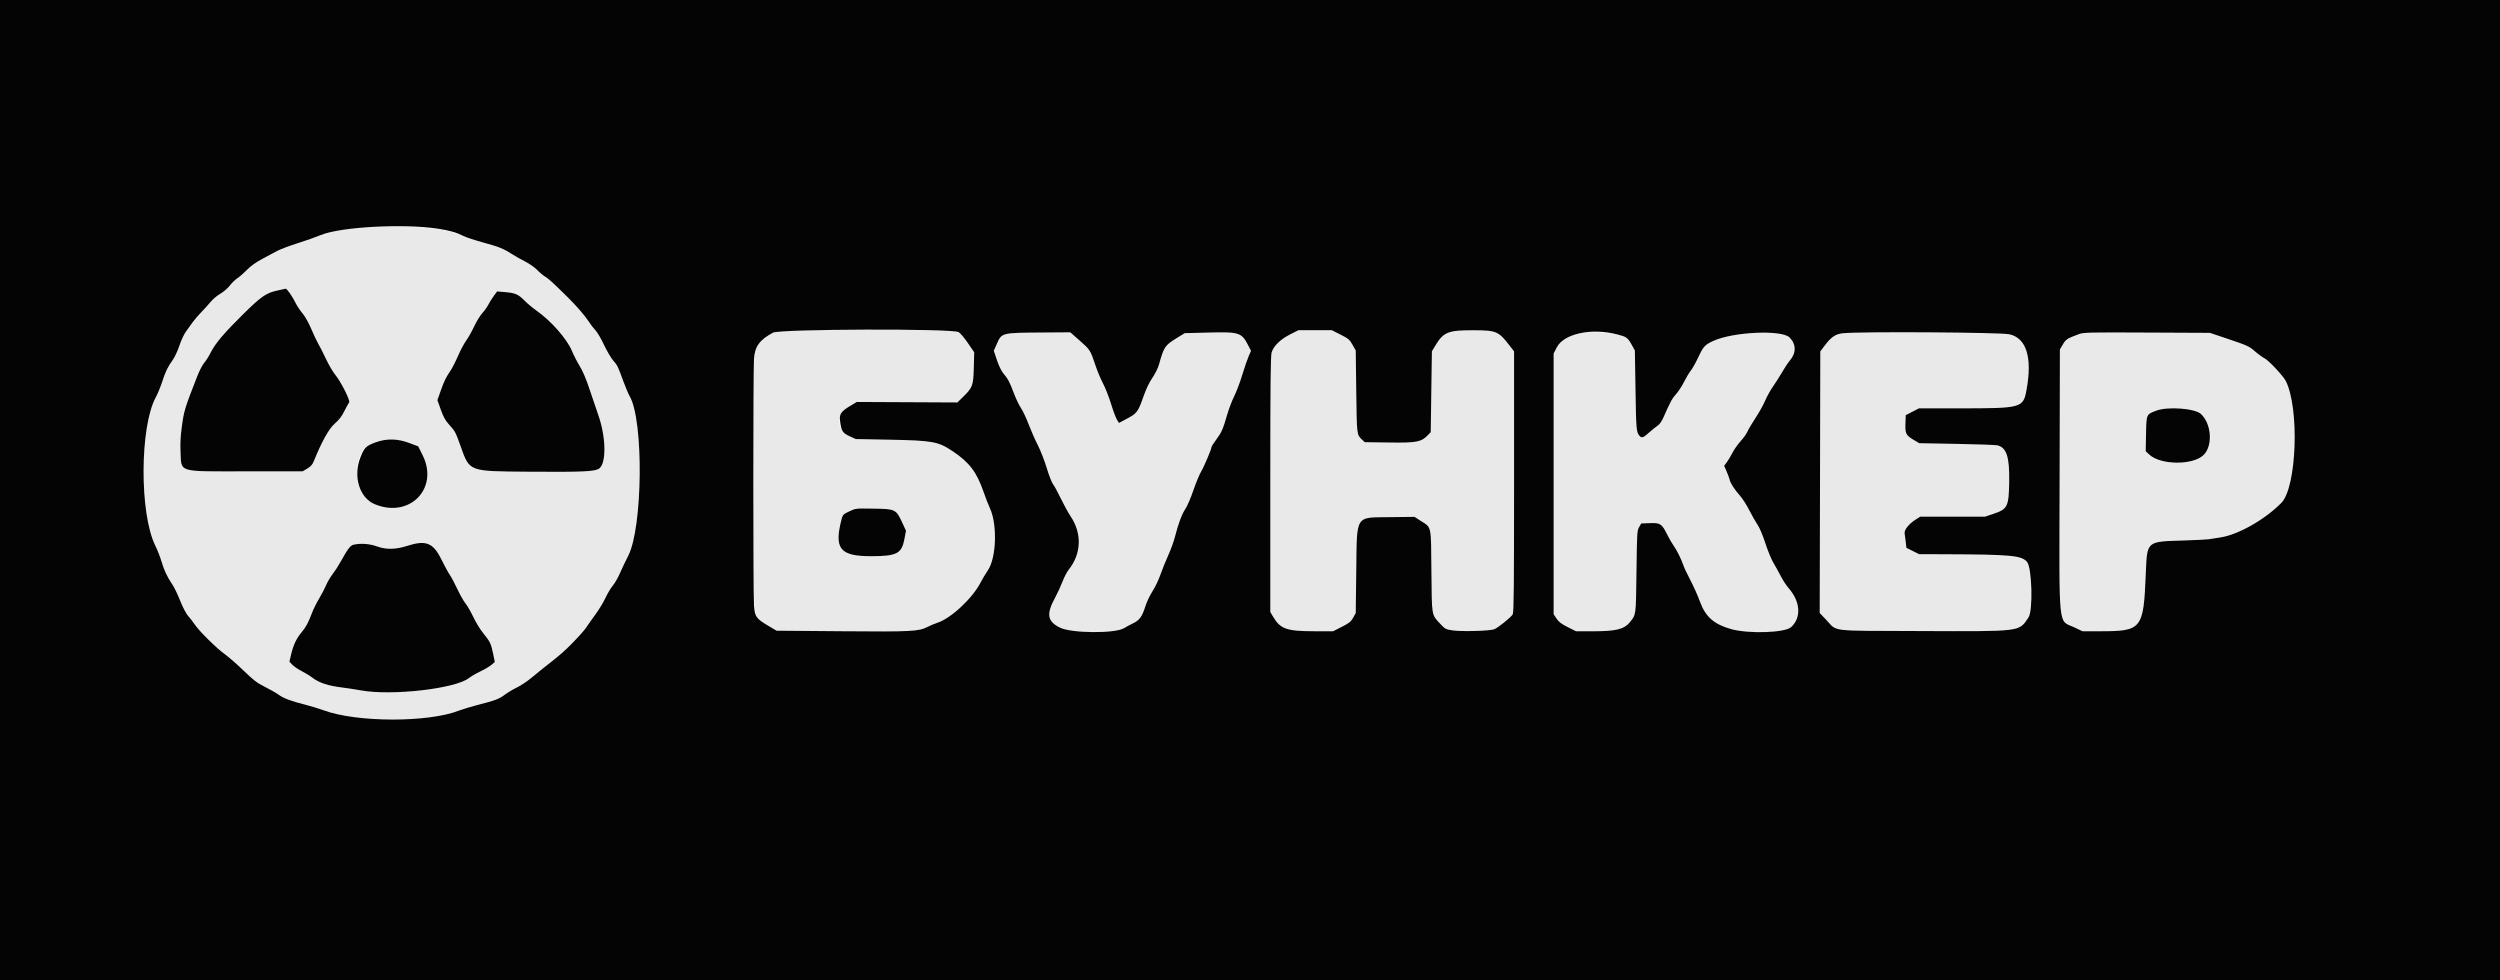 <svg id="svg" version="1.1" xmlns="http://www.w3.org/2000/svg" xmlns:xlink="http://www.w3.org/1999/xlink" width="400" height="156.863" viewBox="0, 0, 400,156.863"><g id="svgg"><path id="path0" d="M58.083 36.342 C 54.599 36.664,52.791 37.003,51.333 37.607 C 50.554 37.931,48.867 38.527,47.583 38.933 C 46.300 39.339,44.866 39.877,44.396 40.128 C 43.926 40.378,42.838 40.958,41.979 41.417 C 40.956 41.963,40.116 42.561,39.544 43.153 C 39.064 43.649,38.374 44.252,38.011 44.493 C 37.647 44.733,37.085 45.277,36.761 45.701 C 36.437 46.126,35.761 46.707,35.255 46.997 C 34.751 47.286,34.055 47.869,33.710 48.293 C 33.366 48.718,32.707 49.444,32.248 49.907 C 31.789 50.371,31.151 51.112,30.831 51.555 C 30.512 51.997,30.014 52.688,29.726 53.089 C 29.437 53.491,28.973 54.500,28.694 55.332 C 28.415 56.164,27.929 57.199,27.614 57.631 C 26.848 58.683,26.468 59.476,25.921 61.167 C 25.668 61.946,25.218 63.033,24.919 63.583 C 22.366 68.288,22.312 82.111,24.827 87.250 C 25.186 87.983,25.642 89.146,25.842 89.833 C 26.245 91.223,26.772 92.344,27.565 93.496 C 27.855 93.918,28.419 95.086,28.818 96.090 C 29.237 97.144,29.768 98.166,30.073 98.507 C 30.364 98.831,30.855 99.468,31.163 99.923 C 31.908 101.020,34.648 103.722,36.001 104.693 C 36.596 105.120,37.946 106.302,39.000 107.320 C 40.580 108.846,41.166 109.294,42.333 109.869 C 43.112 110.253,44.100 110.817,44.528 111.122 C 45.400 111.742,46.492 112.154,48.864 112.757 C 49.751 112.982,51.064 113.383,51.781 113.647 C 57.097 115.607,68.570 115.624,73.473 113.680 C 73.962 113.486,75.237 113.101,76.306 112.824 C 79.282 112.054,79.849 111.842,80.750 111.163 C 81.208 110.818,82.089 110.291,82.708 109.991 C 83.326 109.692,84.330 109.028,84.939 108.516 C 85.547 108.003,86.479 107.246,87.008 106.833 C 89.631 104.790,90.203 104.295,91.716 102.750 C 92.615 101.833,93.543 100.783,93.780 100.417 C 94.016 100.050,94.679 99.112,95.252 98.333 C 95.825 97.554,96.553 96.354,96.870 95.667 C 97.187 94.979,97.708 94.106,98.028 93.727 C 98.348 93.347,98.866 92.447,99.180 91.727 C 99.493 91.006,100.096 89.742,100.518 88.917 C 102.840 84.385,103.000 67.308,100.758 63.417 C 100.547 63.050,100.099 62.000,99.762 61.083 C 98.817 58.506,98.812 58.495,98.119 57.694 C 97.759 57.279,97.095 56.147,96.641 55.178 C 96.188 54.209,95.566 53.154,95.258 52.833 C 94.951 52.512,94.478 51.897,94.208 51.465 C 93.678 50.618,92.251 48.963,90.917 47.646 C 88.371 45.135,87.858 44.665,87.250 44.285 C 86.883 44.056,86.283 43.554,85.917 43.170 C 85.550 42.785,84.725 42.205,84.083 41.880 C 83.442 41.555,82.527 41.040,82.052 40.736 C 80.553 39.779,79.895 39.509,77.373 38.820 C 76.022 38.451,74.579 37.976,74.167 37.765 C 71.679 36.493,63.900 35.805,58.083 36.342 M46.350 46.875 C 46.635 47.265,47.053 47.968,47.278 48.438 C 47.503 48.909,48.001 49.662,48.385 50.112 C 48.810 50.609,49.373 51.612,49.822 52.673 C 50.229 53.632,50.726 54.681,50.926 55.005 C 51.127 55.329,51.670 56.396,52.132 57.376 C 52.594 58.356,53.270 59.516,53.633 59.954 C 54.545 61.055,56.087 64.110,55.866 64.379 C 55.773 64.491,55.428 65.121,55.098 65.779 C 54.668 66.637,54.237 67.199,53.571 67.767 C 52.653 68.552,51.477 70.654,50.241 73.722 C 49.991 74.343,49.745 74.629,49.167 74.972 L 48.417 75.417 39.333 75.417 C 28.193 75.417,29.051 75.683,28.881 72.167 C 28.825 71.013,28.890 69.735,29.071 68.417 C 29.453 65.634,29.501 65.474,31.564 60.184 C 31.900 59.322,32.399 58.363,32.673 58.051 C 32.947 57.739,33.429 56.971,33.745 56.343 C 34.459 54.926,35.881 53.251,38.904 50.270 C 42.091 47.128,42.899 46.643,45.707 46.187 C 45.775 46.176,46.065 46.485,46.350 46.875 M82.730 47.116 C 83.000 47.256,83.564 47.722,83.985 48.152 C 84.406 48.582,85.255 49.289,85.872 49.723 C 88.187 51.352,90.726 54.244,91.514 56.152 C 91.802 56.848,92.366 57.948,92.768 58.597 C 93.242 59.361,93.790 60.653,94.323 62.263 C 94.776 63.631,95.410 65.500,95.733 66.417 C 96.959 69.906,97.043 74.032,95.905 74.939 C 95.261 75.453,93.339 75.542,84.417 75.473 C 74.929 75.399,75.155 75.485,73.690 71.378 C 72.885 69.122,72.828 69.015,71.858 67.944 C 71.260 67.283,70.944 66.715,70.527 65.551 L 69.982 64.025 70.485 62.599 C 71.062 60.963,71.343 60.382,72.057 59.339 C 72.337 58.929,72.888 57.853,73.281 56.947 C 73.674 56.042,74.261 54.939,74.586 54.496 C 74.911 54.054,75.483 53.038,75.858 52.237 C 76.233 51.437,76.821 50.475,77.165 50.100 C 77.509 49.724,77.943 49.117,78.130 48.750 C 78.317 48.383,78.708 47.756,79.000 47.355 L 79.531 46.626 80.886 46.744 C 81.630 46.809,82.460 46.977,82.730 47.116 M130.000 52.822 C 123.625 52.927,123.980 52.866,122.331 54.142 C 120.408 55.630,120.532 54.051,120.530 77.167 C 120.529 100.688,120.315 98.576,122.851 100.081 L 124.250 100.911 134.667 100.997 C 145.864 101.090,146.979 101.033,148.417 100.302 C 148.875 100.069,149.550 99.783,149.917 99.667 C 152.151 98.957,155.630 95.709,156.947 93.105 C 157.185 92.635,157.685 91.800,158.058 91.250 C 159.419 89.246,159.597 83.937,158.391 81.333 C 158.157 80.829,157.710 79.679,157.396 78.777 C 156.507 76.224,155.244 74.249,153.805 73.163 C 150.487 70.661,149.805 70.494,142.333 70.352 L 136.917 70.250 135.898 69.779 C 133.680 68.754,133.774 66.294,136.083 64.912 L 137.083 64.314 145.131 64.352 L 153.179 64.391 153.938 63.654 C 155.623 62.017,155.728 61.749,155.805 58.893 L 155.873 56.365 154.863 54.891 C 154.308 54.080,153.643 53.293,153.385 53.141 C 152.837 52.818,140.440 52.649,130.000 52.822 M206.417 53.507 C 204.873 54.287,203.774 55.358,203.461 56.388 C 203.296 56.933,203.250 61.491,203.250 77.500 L 203.250 97.917 203.694 98.667 C 204.870 100.653,205.845 100.994,210.355 100.998 L 213.293 101.000 214.688 100.292 C 215.874 99.690,216.146 99.471,216.500 98.833 L 216.917 98.083 217.000 91.417 C 217.115 82.214,216.740 82.816,222.407 82.745 L 226.328 82.696 227.300 83.325 C 229.087 84.480,228.959 83.884,229.029 91.377 C 229.099 98.739,229.021 98.281,230.454 99.826 C 231.206 100.636,231.314 100.693,232.417 100.862 C 233.832 101.079,238.386 100.953,239.076 100.678 C 239.711 100.426,241.763 98.769,242.038 98.287 C 242.206 97.993,242.250 93.628,242.250 77.069 L 242.250 56.222 241.552 55.319 C 239.759 53.002,239.436 52.861,235.882 52.843 C 231.712 52.823,230.979 53.109,229.671 55.268 L 229.106 56.200 229.011 62.670 L 228.917 69.140 228.510 69.573 C 227.431 70.721,226.709 70.865,222.329 70.805 L 218.360 70.750 217.915 70.333 C 217.082 69.554,217.089 69.611,217.000 62.667 L 216.916 56.083 216.403 55.167 C 215.937 54.337,215.756 54.183,214.490 53.542 L 213.091 52.833 210.421 52.834 L 207.750 52.834 206.417 53.507 M161.750 53.291 C 160.536 53.365,160.070 53.741,159.435 55.156 L 159.006 56.113 159.511 57.619 C 159.822 58.548,160.225 59.373,160.562 59.771 C 161.285 60.625,161.545 61.120,162.241 62.963 C 162.562 63.814,163.064 64.858,163.356 65.283 C 163.648 65.708,164.203 66.887,164.589 67.903 C 164.975 68.919,165.639 70.425,166.063 71.250 C 166.488 72.075,167.128 73.716,167.485 74.897 C 167.842 76.078,168.294 77.240,168.490 77.480 C 168.685 77.720,169.247 78.750,169.739 79.768 C 170.230 80.786,170.930 82.061,171.293 82.601 C 173.152 85.361,173.030 88.615,170.972 91.177 C 170.710 91.503,170.267 92.365,169.988 93.093 C 169.708 93.821,169.179 94.967,168.810 95.641 C 167.381 98.254,167.568 99.409,169.583 100.416 C 171.401 101.325,178.364 101.389,179.833 100.511 C 180.246 100.264,180.925 99.899,181.343 99.698 C 182.324 99.229,182.740 98.647,183.250 97.032 C 183.478 96.310,183.994 95.218,184.396 94.605 C 184.799 93.993,185.369 92.799,185.664 91.954 C 185.959 91.108,186.525 89.704,186.922 88.833 C 187.319 87.962,187.797 86.650,187.983 85.917 C 188.525 83.784,189.104 82.234,189.661 81.425 C 189.946 81.011,190.519 79.677,190.935 78.461 C 191.351 77.245,191.902 75.908,192.158 75.490 C 192.615 74.745,193.833 71.873,193.833 71.539 C 193.833 71.446,194.169 70.914,194.579 70.358 C 195.463 69.157,195.668 68.693,196.331 66.398 C 196.607 65.442,197.124 64.079,197.480 63.371 C 197.835 62.663,198.408 61.146,198.754 60.000 C 199.100 58.854,199.558 57.517,199.771 57.028 L 200.160 56.140 199.808 55.445 C 198.663 53.185,198.391 53.090,193.411 53.210 L 189.559 53.303 188.268 54.099 C 186.376 55.267,186.228 55.489,185.426 58.369 C 185.280 58.892,184.811 59.830,184.383 60.452 C 183.890 61.169,183.376 62.242,182.977 63.385 C 182.107 65.880,181.921 66.134,180.358 66.966 L 179.031 67.673 178.700 67.128 C 178.518 66.829,178.092 65.683,177.754 64.583 C 177.416 63.483,176.844 62.031,176.483 61.356 C 176.122 60.681,175.562 59.339,175.240 58.374 C 174.448 56.007,174.429 55.978,172.735 54.482 L 171.250 53.172 167.000 53.201 C 164.662 53.217,162.300 53.257,161.750 53.291 M252.083 53.347 C 250.705 53.761,249.596 54.590,249.083 55.587 L 248.583 56.560 248.583 77.417 L 248.583 98.274 249.043 98.969 C 249.395 99.501,249.815 99.822,250.831 100.332 L 252.159 101.000 254.955 101.001 C 258.525 101.001,259.869 100.675,260.740 99.597 C 261.789 98.298,261.743 98.639,261.833 91.500 C 261.913 85.242,261.934 84.888,262.259 84.333 L 262.601 83.750 263.990 83.701 C 265.665 83.642,265.888 83.792,266.785 85.583 C 267.107 86.225,267.538 86.975,267.745 87.250 C 268.227 87.893,269.062 89.561,269.329 90.417 C 269.444 90.783,269.950 91.859,270.453 92.808 C 270.957 93.757,271.655 95.320,272.004 96.283 C 272.878 98.689,274.256 99.897,277.000 100.660 C 279.819 101.443,285.613 101.245,286.586 100.331 C 287.025 99.919,287.833 98.369,287.833 97.940 C 287.833 96.867,287.090 95.151,286.162 94.078 C 285.790 93.648,285.234 92.798,284.926 92.190 C 284.617 91.581,284.093 90.633,283.760 90.083 C 283.427 89.533,282.840 88.111,282.456 86.922 C 282.037 85.626,281.534 84.435,281.198 83.948 C 280.891 83.500,280.298 82.458,279.881 81.632 C 279.464 80.805,278.793 79.757,278.390 79.303 C 277.489 78.289,276.884 77.346,276.732 76.722 C 276.669 76.462,276.447 75.862,276.240 75.387 L 275.863 74.525 276.278 73.971 C 276.506 73.666,276.914 72.985,277.183 72.456 C 277.453 71.928,278.046 71.085,278.501 70.583 C 278.956 70.080,279.440 69.401,279.577 69.073 C 279.714 68.745,280.303 67.751,280.886 66.864 C 281.468 65.976,282.161 64.733,282.424 64.101 C 282.688 63.469,283.250 62.457,283.673 61.851 C 284.097 61.245,284.768 60.188,285.165 59.500 C 285.561 58.813,286.098 58.005,286.357 57.706 C 287.419 56.477,287.409 55.076,286.329 53.996 C 285.068 52.735,277.276 53.092,274.107 54.557 C 272.750 55.183,272.529 55.435,271.612 57.393 C 271.275 58.114,270.784 58.976,270.521 59.310 C 270.258 59.644,269.767 60.466,269.429 61.138 C 269.092 61.810,268.522 62.679,268.162 63.069 C 267.558 63.724,267.271 64.256,266.117 66.861 C 265.867 67.424,265.507 67.926,265.224 68.105 C 264.963 68.269,264.350 68.763,263.862 69.202 C 262.889 70.076,262.676 70.145,262.301 69.708 C 261.816 69.143,261.778 68.694,261.679 62.417 L 261.579 56.083 261.098 55.212 C 260.442 54.023,260.253 53.884,258.753 53.501 C 257.340 53.140,253.098 53.042,252.083 53.347 M294.903 53.317 C 293.693 53.436,293.010 53.893,291.956 55.289 L 291.250 56.224 291.201 77.154 L 291.153 98.083 292.201 99.179 C 294.049 101.110,292.390 100.909,306.993 100.967 C 323.661 101.033,322.999 101.116,324.567 98.768 C 325.296 97.677,325.116 90.860,324.334 89.917 C 323.467 88.873,321.811 88.717,311.152 88.681 L 307.053 88.667 306.038 88.159 L 305.022 87.652 304.917 86.701 C 304.860 86.178,304.778 85.563,304.736 85.333 C 304.639 84.804,305.432 83.808,306.481 83.143 L 307.232 82.667 312.415 82.667 L 317.598 82.667 319.008 82.194 C 321.194 81.461,321.400 81.044,321.469 77.205 C 321.543 73.129,321.063 71.615,319.583 71.254 C 319.308 71.187,316.383 71.083,313.082 71.022 L 307.081 70.913 306.332 70.472 C 304.950 69.659,304.812 69.410,304.868 67.820 L 304.917 66.426 305.973 65.880 L 307.029 65.333 313.462 65.333 C 323.528 65.333,323.709 65.283,324.246 62.356 C 325.192 57.198,324.226 54.086,321.492 53.484 C 320.068 53.171,297.812 53.031,294.903 53.317 M332.583 53.476 C 330.724 54.169,330.541 54.288,330.058 55.110 L 329.583 55.917 329.537 76.833 C 329.483 101.525,329.231 99.101,331.989 100.423 L 333.194 101.000 335.923 101.000 C 342.732 101.000,342.959 100.716,343.327 91.750 C 343.540 86.545,343.407 86.663,349.250 86.481 C 351.267 86.418,353.142 86.326,353.417 86.276 C 353.692 86.226,354.517 86.097,355.250 85.989 C 358.085 85.573,362.390 83.134,365.024 80.450 C 367.480 77.948,367.932 65.300,365.721 60.952 C 365.310 60.144,362.992 57.669,362.330 57.332 C 361.981 57.153,361.268 56.635,360.748 56.179 C 359.878 55.418,359.545 55.264,356.692 54.304 L 353.583 53.259 343.500 53.212 C 334.002 53.167,333.368 53.183,332.583 53.476 M350.528 65.589 C 353.512 66.217,354.766 70.754,352.532 72.839 C 350.783 74.471,345.662 74.407,343.884 72.730 L 343.311 72.189 343.364 69.433 C 343.425 66.269,343.404 66.317,344.964 65.717 C 346.145 65.263,348.697 65.204,350.528 65.589 M65.500 70.881 L 66.917 71.417 67.623 72.833 C 70.276 78.152,65.527 82.998,59.947 80.667 C 57.045 79.454,56.164 73.731,58.543 71.545 C 59.905 70.294,63.130 69.986,65.500 70.881 M143.149 81.820 C 143.542 82.100,143.905 82.635,144.337 83.571 L 144.960 84.919 144.695 86.311 C 144.263 88.576,143.471 88.981,139.462 88.993 C 134.343 89.007,133.396 87.807,134.685 82.943 C 134.835 82.376,134.972 82.248,135.885 81.819 C 137.341 81.135,142.189 81.136,143.149 81.820 M60.361 87.438 C 61.791 87.954,63.338 87.922,65.140 87.341 C 68.121 86.379,69.292 86.829,70.583 89.433 C 71.133 90.542,71.757 91.685,71.968 91.973 C 72.180 92.261,72.715 93.266,73.157 94.206 C 73.599 95.147,74.204 96.217,74.501 96.583 C 74.798 96.950,75.360 97.925,75.749 98.750 C 76.138 99.575,76.843 100.726,77.316 101.308 C 78.419 102.667,78.568 102.974,78.898 104.583 L 79.172 105.917 78.628 106.381 C 78.328 106.637,77.533 107.107,76.860 107.427 C 76.188 107.746,75.363 108.226,75.027 108.492 C 72.880 110.196,62.676 111.360,57.750 110.462 C 56.925 110.311,55.538 110.100,54.667 109.992 C 52.520 109.725,51.080 109.257,50.083 108.502 C 49.625 108.154,48.800 107.644,48.250 107.367 C 47.700 107.091,47.037 106.640,46.777 106.366 L 46.303 105.867 46.594 104.642 C 46.944 103.170,47.432 102.146,48.249 101.168 C 48.953 100.325,49.329 99.628,49.904 98.100 C 50.131 97.497,50.644 96.459,51.043 95.793 C 51.443 95.128,51.953 94.152,52.177 93.624 C 52.400 93.096,52.862 92.309,53.203 91.874 C 53.544 91.439,54.107 90.574,54.453 89.951 C 55.666 87.772,56.056 87.259,56.585 87.146 C 57.769 86.893,59.144 86.999,60.361 87.438 " stroke="none" fill="#e9e9e9" fill-rule="evenodd"></path><path id="path1" d="M0.000 78.417 L 0.000 156.833 200.000 156.833 L 400.000 156.833 400.000 78.417 L 400.000 0.000 200.000 0.000 L 0.000 0.000 0.000 78.417 M70.000 36.583 C 71.937 36.876,73.040 37.189,74.167 37.765 C 74.579 37.976,76.022 38.451,77.373 38.820 C 79.895 39.509,80.553 39.779,82.052 40.736 C 82.527 41.040,83.442 41.555,84.083 41.880 C 84.725 42.205,85.550 42.785,85.917 43.170 C 86.283 43.554,86.883 44.056,87.250 44.285 C 87.858 44.665,88.371 45.135,90.917 47.646 C 92.251 48.963,93.678 50.618,94.208 51.465 C 94.478 51.897,94.951 52.512,95.258 52.833 C 95.566 53.154,96.188 54.209,96.641 55.178 C 97.095 56.147,97.759 57.279,98.119 57.694 C 98.812 58.495,98.817 58.506,99.762 61.083 C 100.099 62.000,100.547 63.050,100.758 63.417 C 103.000 67.308,102.840 84.385,100.518 88.917 C 100.096 89.742,99.493 91.006,99.180 91.727 C 98.866 92.447,98.348 93.347,98.028 93.727 C 97.708 94.106,97.187 94.979,96.870 95.667 C 96.553 96.354,95.825 97.554,95.252 98.333 C 94.679 99.112,94.016 100.050,93.780 100.417 C 93.543 100.783,92.615 101.833,91.716 102.750 C 90.203 104.295,89.631 104.790,87.008 106.833 C 86.479 107.246,85.547 108.003,84.939 108.516 C 84.330 109.028,83.326 109.692,82.708 109.991 C 82.089 110.291,81.208 110.818,80.750 111.163 C 79.849 111.842,79.282 112.054,76.306 112.824 C 75.237 113.101,73.962 113.486,73.473 113.680 C 68.570 115.624,57.097 115.607,51.781 113.647 C 51.064 113.383,49.751 112.982,48.864 112.757 C 46.492 112.154,45.400 111.742,44.528 111.122 C 44.100 110.817,43.112 110.253,42.333 109.869 C 41.166 109.294,40.580 108.846,39.000 107.320 C 37.946 106.302,36.596 105.120,36.001 104.693 C 34.648 103.722,31.908 101.020,31.163 99.923 C 30.855 99.468,30.364 98.831,30.073 98.507 C 29.768 98.166,29.237 97.144,28.818 96.090 C 28.419 95.086,27.855 93.918,27.565 93.496 C 26.772 92.344,26.245 91.223,25.842 89.833 C 25.642 89.146,25.186 87.983,24.827 87.250 C 22.312 82.111,22.366 68.288,24.919 63.583 C 25.218 63.033,25.668 61.946,25.921 61.167 C 26.468 59.476,26.848 58.683,27.614 57.631 C 27.929 57.199,28.415 56.164,28.694 55.332 C 28.973 54.500,29.437 53.491,29.726 53.089 C 30.014 52.688,30.512 51.997,30.831 51.555 C 31.151 51.112,31.789 50.371,32.248 49.907 C 32.707 49.444,33.366 48.718,33.710 48.293 C 34.055 47.869,34.751 47.286,35.255 46.997 C 35.761 46.707,36.437 46.126,36.761 45.701 C 37.085 45.277,37.647 44.733,38.011 44.493 C 38.374 44.252,39.064 43.649,39.544 43.153 C 40.116 42.561,40.956 41.963,41.979 41.417 C 42.838 40.958,43.926 40.378,44.396 40.128 C 44.866 39.877,46.300 39.339,47.583 38.933 C 48.867 38.527,50.554 37.931,51.333 37.607 C 54.485 36.300,64.488 35.751,70.000 36.583 M44.283 46.502 C 42.556 46.894,41.767 47.447,38.904 50.270 C 35.881 53.251,34.459 54.926,33.745 56.343 C 33.429 56.971,32.947 57.739,32.673 58.051 C 32.399 58.363,31.900 59.322,31.564 60.184 C 29.501 65.474,29.453 65.634,29.071 68.417 C 28.890 69.735,28.825 71.013,28.881 72.167 C 29.051 75.683,28.193 75.417,39.333 75.417 L 48.417 75.417 49.167 74.972 C 49.745 74.629,49.991 74.343,50.241 73.722 C 51.477 70.654,52.653 68.552,53.571 67.767 C 54.237 67.199,54.668 66.637,55.098 65.779 C 55.428 65.121,55.773 64.491,55.866 64.379 C 56.087 64.110,54.545 61.055,53.633 59.954 C 53.270 59.516,52.594 58.356,52.132 57.376 C 51.670 56.396,51.127 55.329,50.926 55.005 C 50.726 54.681,50.229 53.632,49.822 52.673 C 49.373 51.612,48.810 50.609,48.385 50.112 C 48.001 49.662,47.503 48.909,47.278 48.438 C 46.818 47.478,45.896 46.156,45.707 46.187 C 45.639 46.198,44.998 46.340,44.283 46.502 M79.000 47.355 C 78.708 47.756,78.317 48.383,78.130 48.750 C 77.943 49.117,77.509 49.724,77.165 50.100 C 76.821 50.475,76.233 51.437,75.858 52.237 C 75.483 53.038,74.911 54.054,74.586 54.496 C 74.261 54.939,73.674 56.042,73.281 56.947 C 72.888 57.853,72.337 58.929,72.057 59.339 C 71.343 60.382,71.062 60.963,70.485 62.599 L 69.982 64.025 70.527 65.551 C 70.944 66.715,71.260 67.283,71.858 67.944 C 72.828 69.015,72.885 69.122,73.690 71.378 C 75.155 75.485,74.929 75.399,84.417 75.473 C 93.339 75.542,95.261 75.453,95.905 74.939 C 97.043 74.032,96.959 69.906,95.733 66.417 C 95.410 65.500,94.776 63.631,94.323 62.263 C 93.790 60.653,93.242 59.361,92.768 58.597 C 92.366 57.948,91.802 56.848,91.514 56.152 C 90.726 54.244,88.187 51.352,85.872 49.723 C 85.255 49.289,84.406 48.582,83.985 48.152 C 82.957 47.101,82.479 46.883,80.886 46.744 L 79.531 46.626 79.000 47.355 M153.385 53.141 C 153.643 53.293,154.308 54.080,154.863 54.891 L 155.873 56.365 155.805 58.893 C 155.728 61.749,155.623 62.017,153.938 63.654 L 153.179 64.391 145.131 64.352 L 137.083 64.314 136.083 64.912 C 134.620 65.788,134.292 66.233,134.398 67.202 C 134.584 68.924,134.782 69.264,135.898 69.779 L 136.917 70.250 142.333 70.352 C 149.209 70.482,150.112 70.647,152.420 72.190 C 155.114 73.992,156.258 75.507,157.396 78.777 C 157.710 79.679,158.157 80.829,158.391 81.333 C 159.597 83.937,159.419 89.246,158.058 91.250 C 157.685 91.800,157.185 92.635,156.947 93.105 C 155.630 95.709,152.151 98.957,149.917 99.667 C 149.550 99.783,148.875 100.069,148.417 100.302 C 146.979 101.033,145.864 101.090,134.667 100.997 L 124.250 100.911 122.851 100.081 C 120.987 98.975,120.778 98.670,120.640 96.863 C 120.496 94.988,120.497 59.389,120.641 57.404 C 120.785 55.407,121.511 54.409,123.683 53.226 C 124.774 52.631,152.385 52.552,153.385 53.141 M214.490 53.542 C 215.756 54.183,215.937 54.337,216.403 55.167 L 216.916 56.083 217.000 62.667 C 217.089 69.611,217.082 69.554,217.915 70.333 L 218.360 70.750 222.329 70.805 C 226.709 70.865,227.431 70.721,228.510 69.573 L 228.917 69.140 229.011 62.670 L 229.106 56.200 229.671 55.268 C 230.979 53.109,231.712 52.823,235.882 52.843 C 239.436 52.861,239.759 53.002,241.552 55.319 L 242.250 56.222 242.250 77.069 C 242.250 93.628,242.206 97.993,242.038 98.287 C 241.763 98.769,239.711 100.426,239.076 100.678 C 238.386 100.953,233.832 101.079,232.417 100.862 C 231.314 100.693,231.206 100.636,230.454 99.826 C 229.021 98.281,229.099 98.739,229.029 91.377 C 228.959 83.884,229.087 84.480,227.300 83.325 L 226.328 82.696 222.407 82.745 C 216.740 82.816,217.115 82.214,217.000 91.417 L 216.917 98.083 216.500 98.833 C 216.146 99.471,215.874 99.690,214.688 100.292 L 213.293 101.000 210.355 100.998 C 205.845 100.994,204.870 100.653,203.694 98.667 L 203.250 97.917 203.250 77.500 C 203.250 61.491,203.296 56.933,203.461 56.388 C 203.774 55.358,204.873 54.287,206.417 53.507 L 207.750 52.834 210.421 52.834 L 213.091 52.833 214.490 53.542 M172.735 54.482 C 174.429 55.978,174.448 56.007,175.240 58.374 C 175.562 59.339,176.122 60.681,176.483 61.356 C 176.844 62.031,177.416 63.483,177.754 64.583 C 178.092 65.683,178.518 66.829,178.700 67.128 L 179.031 67.673 180.358 66.966 C 181.921 66.134,182.107 65.880,182.977 63.385 C 183.376 62.242,183.890 61.169,184.383 60.452 C 184.811 59.830,185.280 58.892,185.426 58.369 C 186.228 55.489,186.376 55.267,188.268 54.099 L 189.559 53.303 193.411 53.210 C 198.391 53.090,198.663 53.185,199.808 55.445 L 200.160 56.140 199.771 57.028 C 199.558 57.517,199.100 58.854,198.754 60.000 C 198.408 61.146,197.835 62.663,197.480 63.371 C 197.124 64.079,196.607 65.442,196.331 66.398 C 195.668 68.693,195.463 69.157,194.579 70.358 C 194.169 70.914,193.833 71.446,193.833 71.539 C 193.833 71.873,192.615 74.745,192.158 75.490 C 191.902 75.908,191.351 77.245,190.935 78.461 C 190.519 79.677,189.946 81.011,189.661 81.425 C 189.104 82.234,188.525 83.784,187.983 85.917 C 187.797 86.650,187.319 87.962,186.922 88.833 C 186.525 89.704,185.959 91.108,185.664 91.954 C 185.369 92.799,184.799 93.993,184.396 94.605 C 183.994 95.218,183.478 96.310,183.250 97.032 C 182.740 98.647,182.324 99.229,181.343 99.698 C 180.925 99.899,180.246 100.264,179.833 100.511 C 178.364 101.389,171.401 101.325,169.583 100.416 C 167.568 99.409,167.381 98.254,168.810 95.641 C 169.179 94.967,169.708 93.821,169.988 93.093 C 170.267 92.365,170.710 91.503,170.972 91.177 C 173.030 88.615,173.152 85.361,171.293 82.601 C 170.930 82.061,170.230 80.786,169.739 79.768 C 169.247 78.750,168.685 77.720,168.490 77.480 C 168.294 77.240,167.842 76.078,167.485 74.897 C 167.128 73.716,166.488 72.075,166.063 71.250 C 165.639 70.425,164.975 68.919,164.589 67.903 C 164.203 66.887,163.648 65.708,163.356 65.283 C 163.064 64.858,162.562 63.814,162.241 62.963 C 161.545 61.120,161.285 60.625,160.562 59.771 C 160.225 59.373,159.822 58.548,159.511 57.619 L 159.006 56.113 159.435 55.156 C 160.318 53.188,160.086 53.248,167.000 53.201 L 171.250 53.172 172.735 54.482 M258.753 53.501 C 260.253 53.884,260.442 54.023,261.098 55.212 L 261.579 56.083 261.679 62.417 C 261.778 68.694,261.816 69.143,262.301 69.708 C 262.676 70.145,262.889 70.076,263.862 69.202 C 264.350 68.763,264.963 68.269,265.224 68.105 C 265.507 67.926,265.867 67.424,266.117 66.861 C 267.271 64.256,267.558 63.724,268.162 63.069 C 268.522 62.679,269.092 61.810,269.429 61.138 C 269.767 60.466,270.258 59.644,270.521 59.310 C 270.784 58.976,271.275 58.114,271.612 57.393 C 272.529 55.435,272.750 55.183,274.107 54.557 C 277.276 53.092,285.068 52.735,286.329 53.996 C 287.409 55.076,287.419 56.477,286.357 57.706 C 286.098 58.005,285.561 58.813,285.165 59.500 C 284.768 60.188,284.097 61.245,283.673 61.851 C 283.250 62.457,282.688 63.469,282.424 64.101 C 282.161 64.733,281.468 65.976,280.886 66.864 C 280.303 67.751,279.714 68.745,279.577 69.073 C 279.440 69.401,278.956 70.080,278.501 70.583 C 278.046 71.085,277.453 71.928,277.183 72.456 C 276.914 72.985,276.506 73.666,276.278 73.971 L 275.863 74.525 276.240 75.387 C 276.447 75.862,276.669 76.462,276.732 76.722 C 276.884 77.346,277.489 78.289,278.390 79.303 C 278.793 79.757,279.464 80.805,279.881 81.632 C 280.298 82.458,280.891 83.500,281.198 83.948 C 281.534 84.435,282.037 85.626,282.456 86.922 C 282.840 88.111,283.427 89.533,283.760 90.083 C 284.093 90.633,284.617 91.581,284.926 92.190 C 285.234 92.798,285.790 93.648,286.162 94.078 C 288.078 96.292,288.246 98.771,286.586 100.331 C 285.613 101.245,279.819 101.443,277.000 100.660 C 274.256 99.897,272.878 98.689,272.004 96.283 C 271.655 95.320,270.957 93.757,270.453 92.808 C 269.950 91.859,269.444 90.783,269.329 90.417 C 269.062 89.561,268.227 87.893,267.745 87.250 C 267.538 86.975,267.107 86.225,266.785 85.583 C 265.888 83.792,265.665 83.642,263.990 83.701 L 262.601 83.750 262.259 84.333 C 261.934 84.888,261.913 85.242,261.833 91.500 C 261.743 98.639,261.789 98.298,260.740 99.597 C 259.869 100.675,258.525 101.001,254.955 101.001 L 252.159 101.000 250.831 100.332 C 249.815 99.822,249.395 99.501,249.043 98.969 L 248.583 98.274 248.583 77.417 L 248.583 56.560 249.083 55.587 C 250.218 53.380,254.591 52.436,258.753 53.501 M321.492 53.484 C 324.226 54.086,325.192 57.198,324.246 62.356 C 323.709 65.283,323.528 65.333,313.462 65.333 L 307.029 65.333 305.973 65.880 L 304.917 66.426 304.868 67.820 C 304.812 69.410,304.950 69.659,306.332 70.472 L 307.081 70.913 313.082 71.022 C 316.383 71.083,319.308 71.187,319.583 71.254 C 321.063 71.615,321.543 73.129,321.469 77.205 C 321.400 81.044,321.194 81.461,319.008 82.194 L 317.598 82.667 312.415 82.667 L 307.232 82.667 306.481 83.143 C 305.432 83.808,304.639 84.804,304.736 85.333 C 304.778 85.563,304.860 86.178,304.917 86.701 L 305.022 87.652 306.038 88.159 L 307.053 88.667 311.152 88.681 C 321.811 88.717,323.467 88.873,324.334 89.917 C 325.116 90.860,325.296 97.677,324.567 98.768 C 322.999 101.116,323.661 101.033,306.993 100.967 C 292.390 100.909,294.049 101.110,292.201 99.179 L 291.153 98.083 291.201 77.154 L 291.250 56.224 291.956 55.289 C 293.010 53.893,293.693 53.436,294.903 53.317 C 297.812 53.031,320.068 53.171,321.492 53.484 M356.692 54.304 C 359.545 55.264,359.878 55.418,360.748 56.179 C 361.268 56.635,361.981 57.153,362.330 57.332 C 362.992 57.669,365.310 60.144,365.721 60.952 C 367.932 65.300,367.480 77.948,365.024 80.450 C 362.390 83.134,358.085 85.573,355.250 85.989 C 354.517 86.097,353.692 86.226,353.417 86.276 C 353.142 86.326,351.267 86.418,349.250 86.481 C 343.407 86.663,343.540 86.545,343.327 91.750 C 342.959 100.716,342.732 101.000,335.923 101.000 L 333.194 101.000 331.989 100.423 C 329.231 99.101,329.483 101.525,329.537 76.833 L 329.583 55.917 330.058 55.110 C 330.541 54.288,330.724 54.169,332.583 53.476 C 333.368 53.183,334.002 53.167,343.500 53.212 L 353.583 53.259 356.692 54.304 M344.964 65.717 C 343.404 66.317,343.425 66.269,343.364 69.433 L 343.311 72.189 343.884 72.730 C 345.662 74.407,350.783 74.471,352.532 72.839 C 354.073 71.400,353.883 67.895,352.176 66.259 C 351.209 65.332,346.823 65.002,344.964 65.717 M60.083 70.777 C 58.561 71.332,58.272 71.623,57.648 73.236 C 56.478 76.260,57.528 79.656,59.947 80.667 C 65.527 82.998,70.276 78.152,67.623 72.833 L 66.917 71.417 65.500 70.881 C 63.620 70.171,61.839 70.137,60.083 70.777 M135.885 81.819 C 134.972 82.248,134.835 82.376,134.685 82.943 C 133.396 87.807,134.343 89.007,139.462 88.993 C 143.471 88.981,144.263 88.576,144.695 86.311 L 144.960 84.919 144.337 83.571 C 143.377 81.493,143.238 81.426,139.750 81.375 C 136.930 81.334,136.912 81.337,135.885 81.819 M56.585 87.146 C 56.056 87.259,55.666 87.772,54.453 89.951 C 54.107 90.574,53.544 91.439,53.203 91.874 C 52.862 92.309,52.400 93.096,52.177 93.624 C 51.953 94.152,51.443 95.128,51.043 95.793 C 50.644 96.459,50.131 97.497,49.904 98.100 C 49.329 99.628,48.953 100.325,48.249 101.168 C 47.432 102.146,46.944 103.170,46.594 104.642 L 46.303 105.867 46.777 106.366 C 47.037 106.640,47.700 107.091,48.250 107.367 C 48.800 107.644,49.625 108.154,50.083 108.502 C 51.080 109.257,52.520 109.725,54.667 109.992 C 55.538 110.100,56.925 110.311,57.750 110.462 C 62.676 111.360,72.880 110.196,75.027 108.492 C 75.363 108.226,76.188 107.746,76.860 107.427 C 77.533 107.107,78.328 106.637,78.628 106.381 L 79.172 105.917 78.898 104.583 C 78.568 102.974,78.419 102.667,77.316 101.308 C 76.843 100.726,76.138 99.575,75.749 98.750 C 75.360 97.925,74.798 96.950,74.501 96.583 C 74.204 96.217,73.599 95.147,73.157 94.206 C 72.715 93.266,72.180 92.261,71.968 91.973 C 71.757 91.685,71.133 90.542,70.583 89.433 C 69.292 86.829,68.121 86.379,65.140 87.341 C 63.338 87.922,61.791 87.954,60.361 87.438 C 59.144 86.999,57.769 86.893,56.585 87.146 " stroke="none" fill="#040404" fill-rule="evenodd"></path></g></svg>